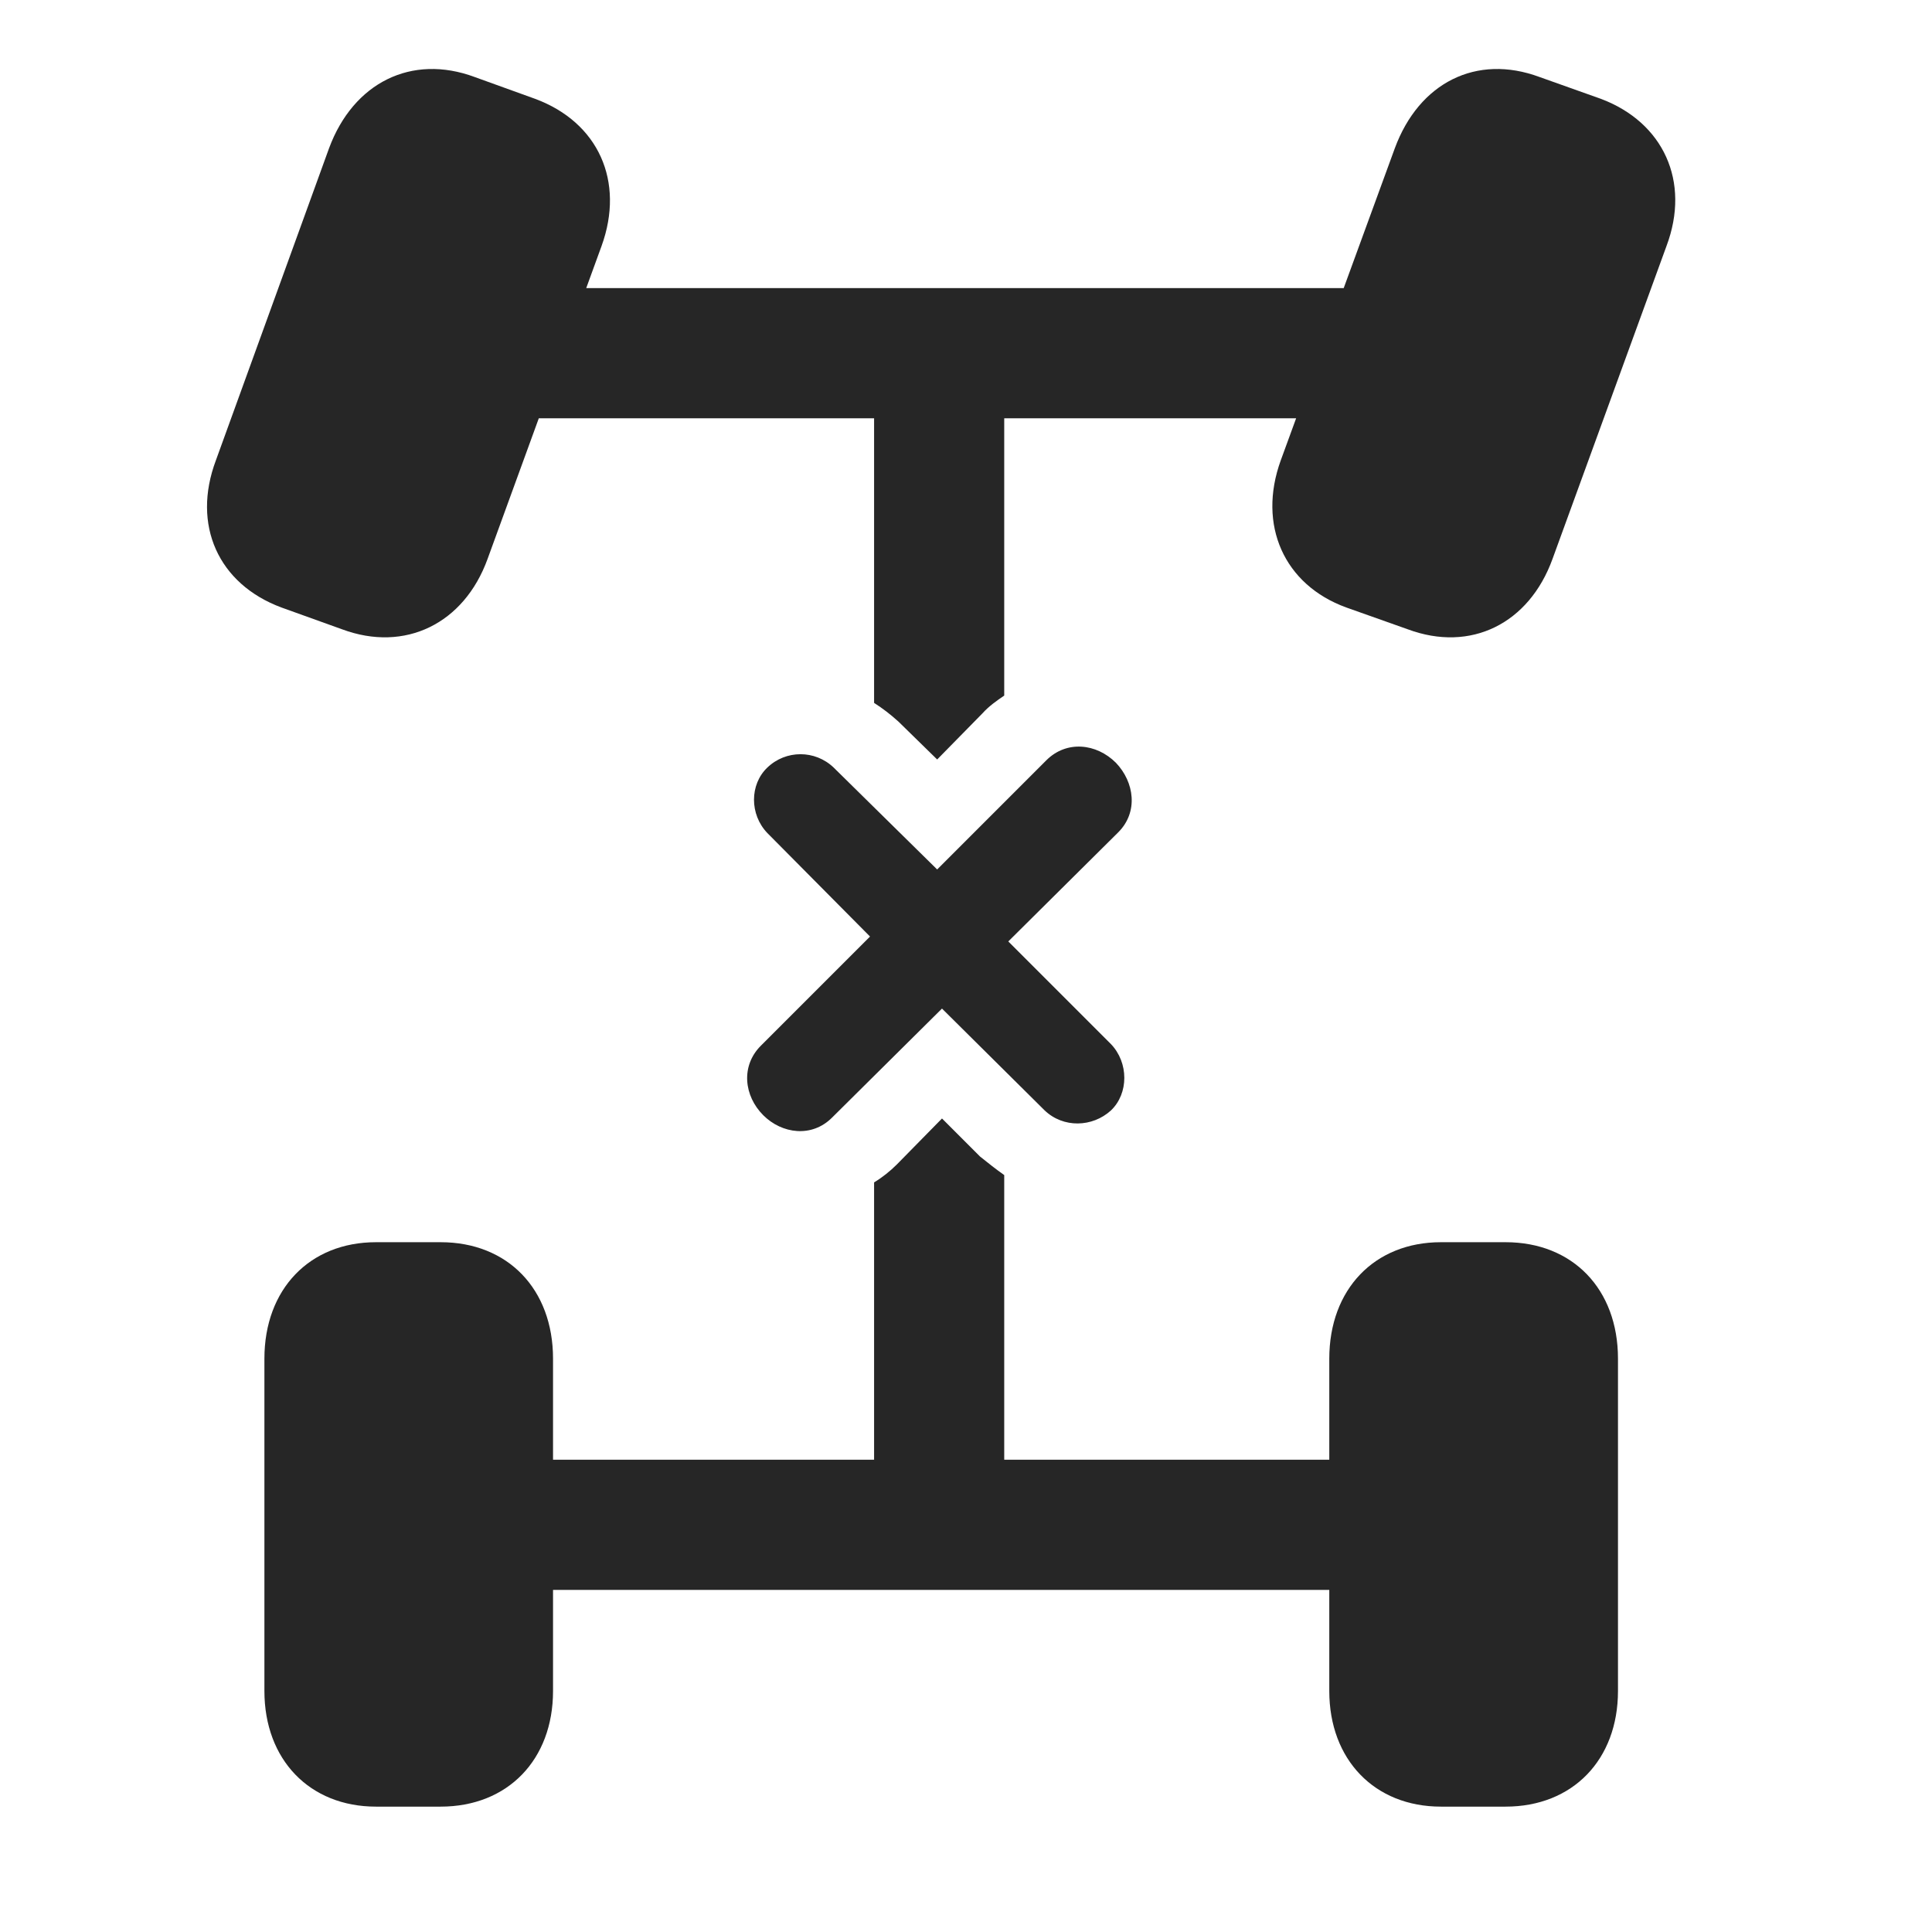 <svg width="28" height="28" viewBox="0 0 28 28" fill="none" xmlns="http://www.w3.org/2000/svg">
<path d="M4.078 8.804L4.957 9.12C5.871 9.46 6.726 9.038 7.066 8.101L8.718 3.566C9.058 2.628 8.672 1.773 7.757 1.433L6.879 1.116C5.965 0.777 5.121 1.198 4.769 2.148L3.129 6.671C2.777 7.609 3.164 8.464 4.078 8.804ZM19.511 8.804L20.402 9.12C21.316 9.46 22.16 9.038 22.5 8.101L24.152 3.566C24.504 2.628 24.105 1.773 23.203 1.433L22.312 1.116C21.398 0.777 20.566 1.198 20.215 2.148L18.562 6.671C18.222 7.609 18.609 8.476 19.511 8.804ZM5.449 26.183H6.386C7.359 26.183 8.015 25.503 8.015 24.507V19.691C8.015 18.683 7.359 18.003 6.386 18.003H5.449C4.488 18.003 3.832 18.683 3.832 19.691V24.507C3.832 25.503 4.488 26.183 5.449 26.183ZM20.883 26.183H21.82C22.793 26.183 23.449 25.503 23.449 24.507V19.691C23.449 18.683 22.793 18.003 21.82 18.003H20.883C19.922 18.003 19.265 18.683 19.265 19.691V24.507C19.265 25.503 19.922 26.183 20.883 26.183ZM7.09 6.062H20.203V4.175H7.09V6.062ZM12.668 4.175V10.187C12.796 10.269 12.902 10.351 13.019 10.456L13.582 11.007L14.238 10.339C14.332 10.234 14.449 10.152 14.554 10.081V4.175H12.668ZM12.668 23.042H14.554V17.03C14.437 16.948 14.32 16.855 14.203 16.761L13.652 16.21L12.996 16.878C12.902 16.972 12.785 17.066 12.668 17.136V23.042ZM7.09 23.042H20.203V21.155H7.09V23.042Z" fill="black" fill-opacity="0.85"/>
<path d="M11.062 16.163C11.332 16.433 11.765 16.491 12.058 16.198L13.652 14.617L15.14 16.093C15.41 16.351 15.832 16.339 16.101 16.093C16.359 15.847 16.359 15.402 16.101 15.132L14.613 13.644L16.207 12.062C16.5 11.769 16.441 11.335 16.172 11.054C15.89 10.773 15.457 10.726 15.164 11.019L13.582 12.601L12.082 11.124C11.812 10.866 11.39 10.866 11.121 11.124C10.863 11.37 10.863 11.804 11.121 12.073L12.609 13.573L11.027 15.155C10.734 15.448 10.781 15.882 11.062 16.163Z" fill="black" fill-opacity="0.85"/>
</svg>
